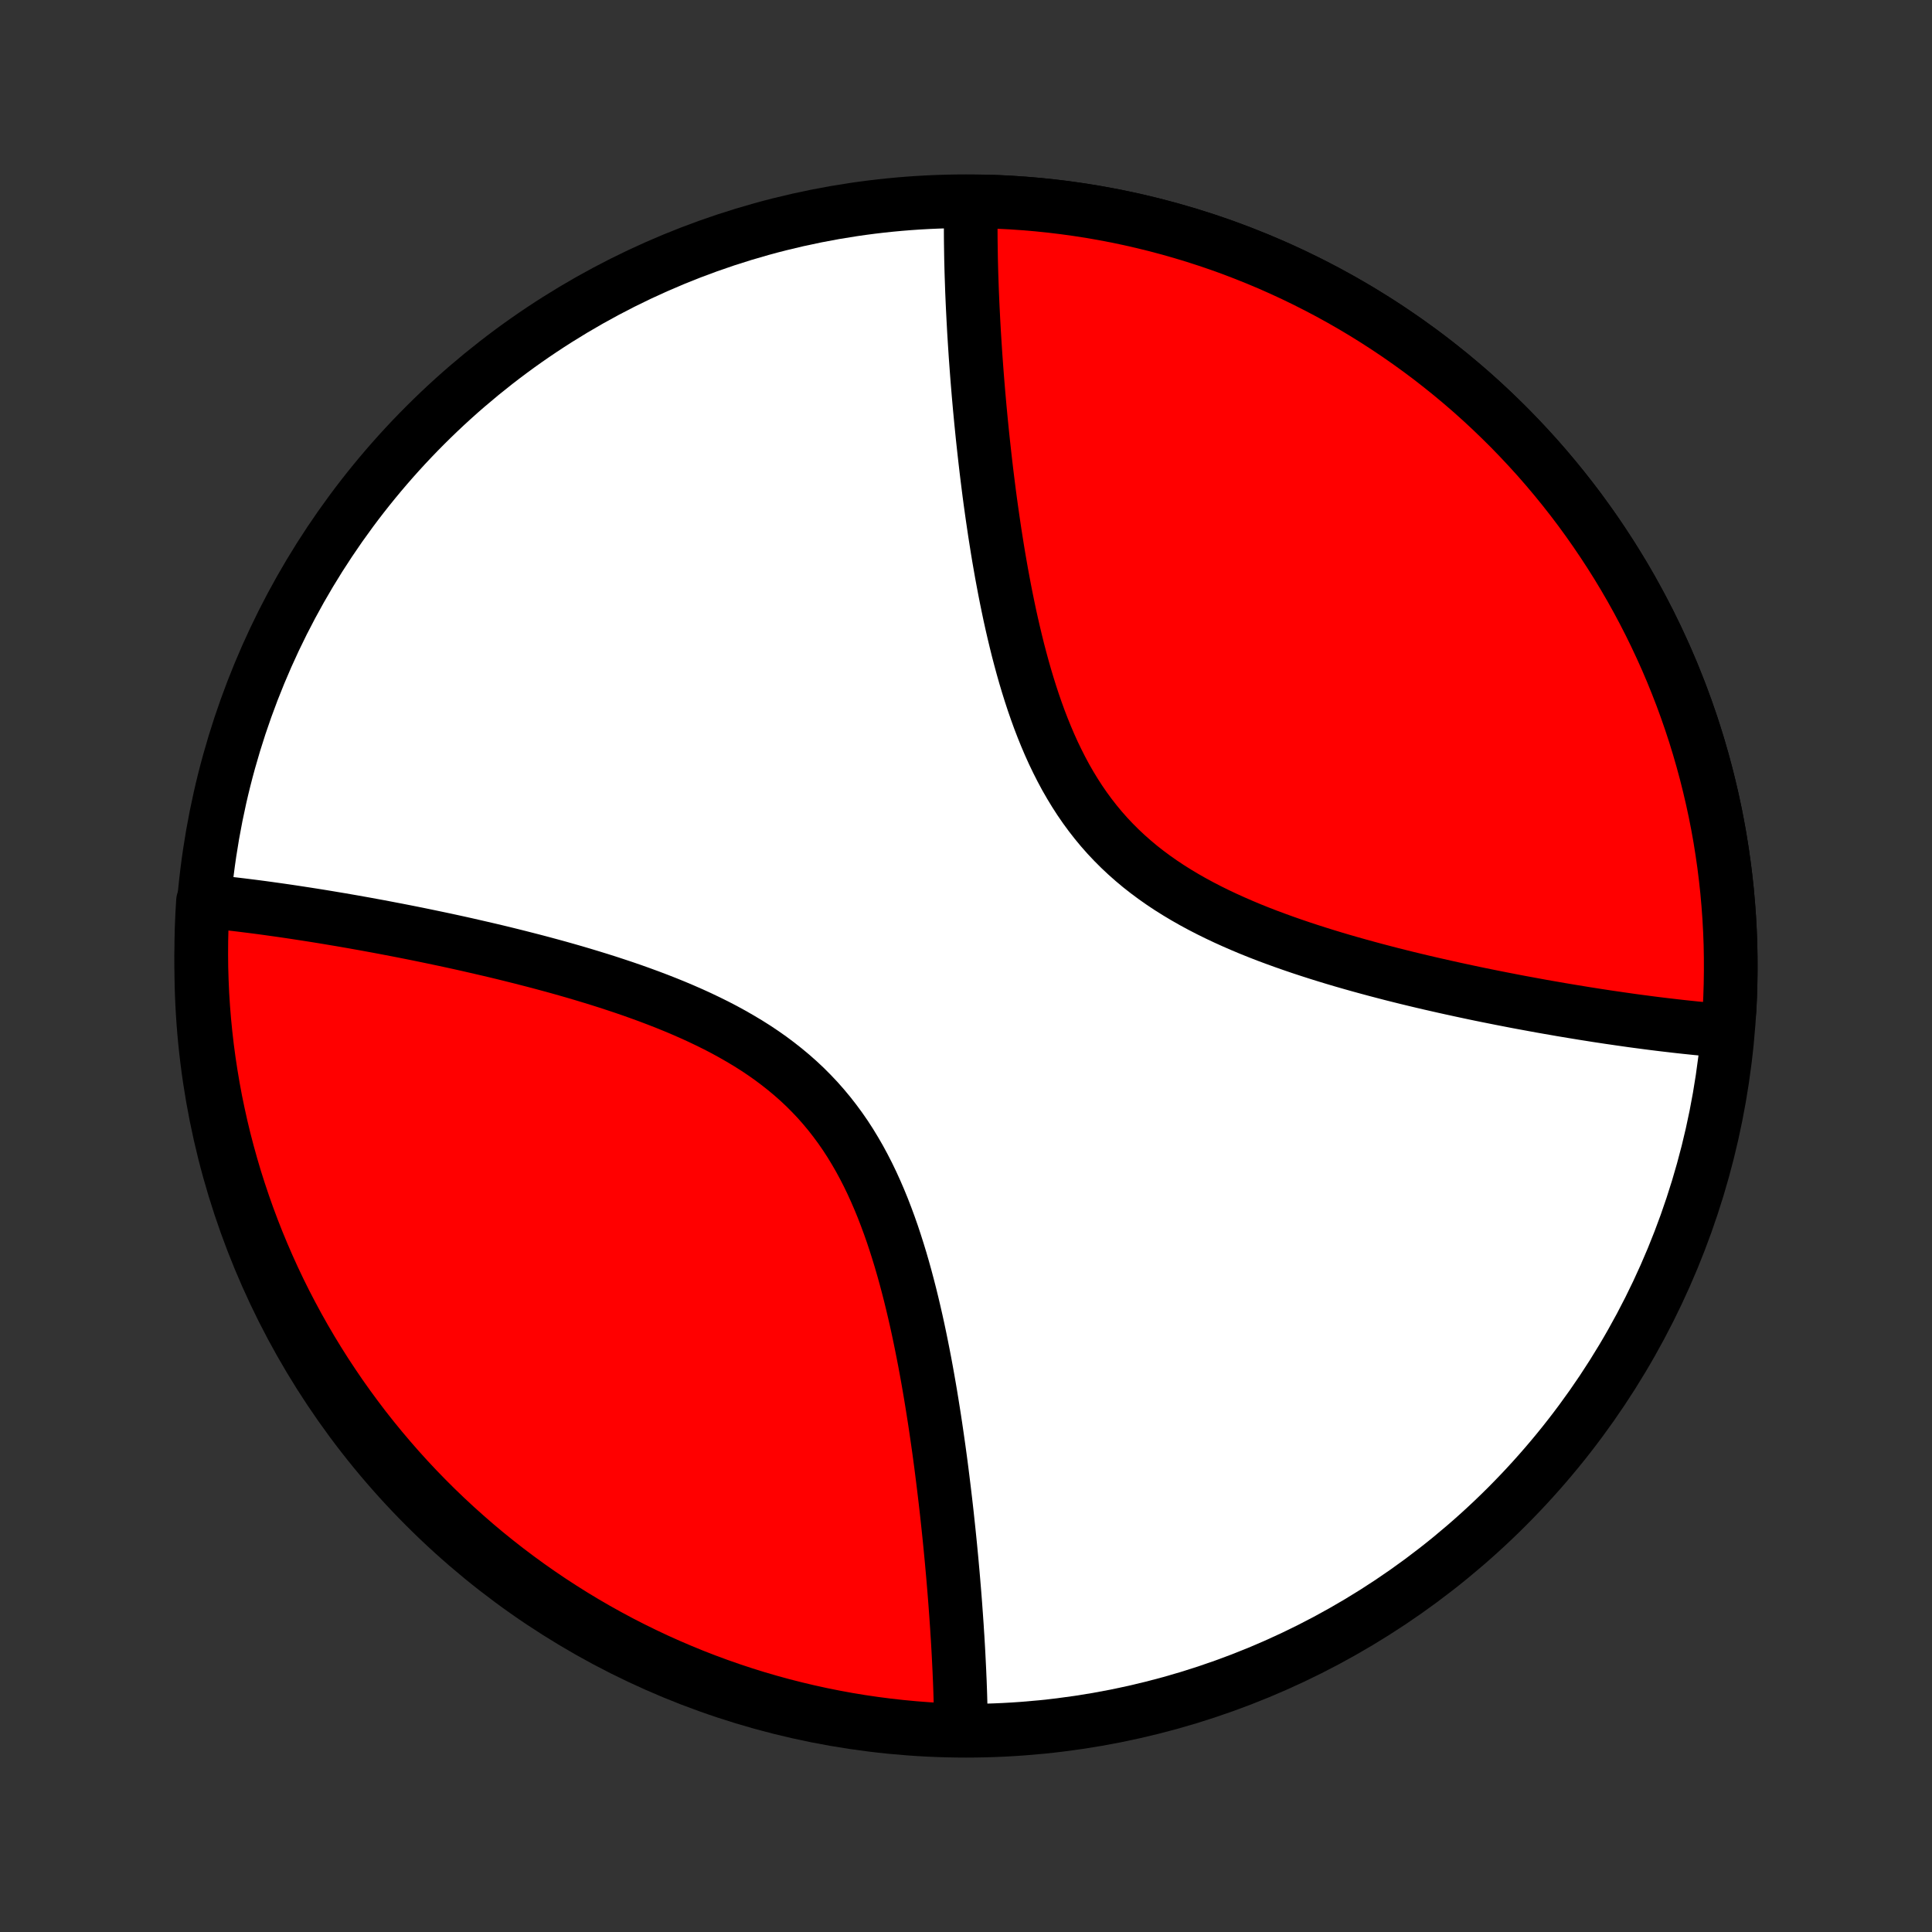 <?xml version="1.0" encoding="utf-8" standalone="no"?>
<!DOCTYPE svg PUBLIC "-//W3C//DTD SVG 1.1//EN"
  "http://www.w3.org/Graphics/SVG/1.1/DTD/svg11.dtd">
<!-- Created with matplotlib (http://matplotlib.org/) -->
<svg height="72pt" version="1.1" viewBox="0 0 72 72" width="72pt" xmlns="http://www.w3.org/2000/svg" xmlns:xlink="http://www.w3.org/1999/xlink">
 <rect x="0" y="0" width="72" height="72" fill="#333333" stroke="none"/>
 <defs>
  <style type="text/css">
*{stroke-linecap:butt;stroke-linejoin:round;}
  </style>
 </defs>
 <g id="figure_1">
  <g id="patch_1">
   <path d="
M0 72
L72 72
L72 0
L0 0
z
" style="fill:none;"/>
  </g>
  <g id="axes_1">
   <g id="PatchCollection_1">
    <defs>
     <path d="
M36 -7.5
C43.558 -7.5 50.808 -10.503 56.153 -15.848
C61.497 -21.192 64.5 -28.442 64.5 -36
C64.5 -43.558 61.497 -50.808 56.153 -56.153
C50.808 -61.497 43.558 -64.5 36 -64.5
C28.442 -64.5 21.192 -61.497 15.848 -56.153
C10.503 -50.808 7.5 -43.558 7.5 -36
C7.5 -28.442 10.503 -21.192 15.848 -15.848
C21.192 -10.503 28.442 -7.5 36 -7.5
z
" id="C0_0_a811fe30f3"/>
     <path d="
M64.308 -33.583
L64.125 -33.597
L63.941 -33.613
L63.755 -33.629
L63.568 -33.646
L63.38 -33.664
L63.191 -33.682
L63.001 -33.702
L62.809 -33.722
L62.615 -33.743
L62.421 -33.765
L62.225 -33.788
L62.027 -33.811
L61.828 -33.835
L61.627 -33.86
L61.425 -33.886
L61.221 -33.913
L61.015 -33.94
L60.807 -33.968
L60.598 -33.998
L60.387 -34.028
L60.174 -34.059
L59.959 -34.09
L59.742 -34.123
L59.523 -34.156
L59.303 -34.191
L59.08 -34.226
L58.854 -34.263
L58.627 -34.3
L58.398 -34.338
L58.166 -34.377
L57.932 -34.418
L57.695 -34.459
L57.456 -34.501
L57.215 -34.545
L56.971 -34.59
L56.725 -34.635
L56.476 -34.682
L56.225 -34.731
L55.971 -34.78
L55.715 -34.831
L55.455 -34.883
L55.194 -34.936
L54.929 -34.991
L54.662 -35.048
L54.392 -35.106
L54.12 -35.165
L53.845 -35.226
L53.567 -35.289
L53.286 -35.353
L53.003 -35.419
L52.718 -35.487
L52.429 -35.557
L52.139 -35.629
L51.845 -35.703
L51.55 -35.78
L51.252 -35.858
L50.952 -35.939
L50.65 -36.022
L50.345 -36.108
L50.039 -36.196
L49.731 -36.287
L49.422 -36.381
L49.111 -36.478
L48.799 -36.578
L48.486 -36.681
L48.172 -36.788
L47.858 -36.898
L47.543 -37.012
L47.228 -37.129
L46.914 -37.251
L46.6 -37.377
L46.288 -37.508
L45.976 -37.644
L45.666 -37.784
L45.359 -37.929
L45.053 -38.08
L44.751 -38.236
L44.452 -38.398
L44.157 -38.566
L43.866 -38.74
L43.579 -38.92
L43.298 -39.107
L43.022 -39.301
L42.751 -39.502
L42.487 -39.709
L42.23 -39.924
L41.979 -40.146
L41.735 -40.375
L41.499 -40.611
L41.27 -40.854
L41.049 -41.104
L40.836 -41.361
L40.63 -41.625
L40.432 -41.895
L40.242 -42.171
L40.06 -42.453
L39.885 -42.741
L39.717 -43.033
L39.557 -43.331
L39.404 -43.633
L39.257 -43.938
L39.117 -44.248
L38.984 -44.56
L38.856 -44.876
L38.734 -45.193
L38.618 -45.513
L38.507 -45.834
L38.401 -46.157
L38.3 -46.48
L38.203 -46.804
L38.111 -47.128
L38.023 -47.452
L37.938 -47.776
L37.858 -48.099
L37.781 -48.421
L37.707 -48.742
L37.636 -49.062
L37.569 -49.38
L37.504 -49.697
L37.442 -50.011
L37.383 -50.324
L37.325 -50.635
L37.271 -50.943
L37.218 -51.249
L37.168 -51.553
L37.12 -51.854
L37.073 -52.153
L37.029 -52.449
L36.986 -52.742
L36.945 -53.032
L36.905 -53.32
L36.867 -53.605
L36.831 -53.888
L36.796 -54.167
L36.762 -54.444
L36.73 -54.717
L36.699 -54.988
L36.669 -55.257
L36.64 -55.522
L36.612 -55.785
L36.586 -56.044
L36.56 -56.302
L36.536 -56.556
L36.512 -56.808
L36.49 -57.057
L36.468 -57.304
L36.448 -57.548
L36.428 -57.789
L36.409 -58.028
L36.391 -58.265
L36.374 -58.499
L36.357 -58.731
L36.342 -58.961
L36.327 -59.188
L36.313 -59.413
L36.299 -59.636
L36.287 -59.857
L36.275 -60.076
L36.264 -60.292
L36.253 -60.507
L36.243 -60.72
L36.234 -60.931
L36.225 -61.14
L36.218 -61.347
L36.211 -61.552
L36.204 -61.756
L36.198 -61.958
L36.193 -62.158
L36.188 -62.357
L36.185 -62.554
L36.182 -62.75
L36.179 -62.944
L36.177 -63.137
L36.176 -63.328
L36.176 -63.518
L36.176 -63.706
L36.177 -63.894
L36.179 -64.08
L36.181 -64.264
L36.682 -64.492
L37.179 -64.476
L37.676 -64.451
L38.172 -64.417
L38.668 -64.375
L39.163 -64.324
L39.657 -64.264
L40.149 -64.196
L40.641 -64.12
L41.131 -64.034
L41.619 -63.941
L42.106 -63.838
L42.591 -63.727
L43.074 -63.608
L43.555 -63.48
L44.033 -63.344
L44.509 -63.2
L44.983 -63.047
L45.453 -62.887
L45.921 -62.718
L46.386 -62.54
L46.847 -62.355
L47.306 -62.162
L47.761 -61.96
L48.212 -61.751
L48.659 -61.534
L49.103 -61.309
L49.543 -61.077
L49.978 -60.837
L50.41 -60.589
L50.837 -60.334
L51.259 -60.071
L51.677 -59.801
L52.09 -59.524
L52.498 -59.239
L52.901 -58.948
L53.299 -58.65
L53.691 -58.344
L54.079 -58.032
L54.461 -57.713
L54.837 -57.388
L55.207 -57.056
L55.572 -56.717
L55.93 -56.372
L56.283 -56.022
L56.629 -55.664
L56.969 -55.301
L57.303 -54.933
L57.63 -54.558
L57.95 -54.178
L58.264 -53.792
L58.572 -53.4
L58.872 -53.004
L59.165 -52.602
L59.451 -52.195
L59.73 -51.783
L60.002 -51.367
L60.267 -50.946
L60.524 -50.52
L60.774 -50.09
L61.016 -49.655
L61.25 -49.217
L61.477 -48.774
L61.696 -48.327
L61.907 -47.877
L62.111 -47.423
L62.306 -46.966
L62.493 -46.505
L62.673 -46.041
L62.844 -45.574
L63.007 -45.104
L63.162 -44.631
L63.308 -44.156
L63.446 -43.678
L63.576 -43.198
L63.697 -42.715
L63.81 -42.231
L63.915 -41.745
L64.011 -41.257
L64.099 -40.767
L64.177 -40.276
L64.248 -39.783
L64.309 -39.29
L64.363 -38.795
L64.407 -38.3
L64.443 -37.804
L64.47 -37.307
L64.489 -36.81
L64.498 -36.313
L64.499 -35.815
L64.492 -35.318
L64.476 -34.821
L64.451 -34.324
z
" id="C0_1_b8b660cdcb"/>
     <path d="
M35.813 -7.632
L35.811 -7.816
L35.808 -8.002
L35.805 -8.188
L35.8 -8.376
L35.795 -8.565
L35.79 -8.756
L35.784 -8.948
L35.777 -9.142
L35.77 -9.337
L35.761 -9.533
L35.753 -9.731
L35.743 -9.931
L35.733 -10.132
L35.723 -10.335
L35.712 -10.54
L35.7 -10.747
L35.688 -10.955
L35.674 -11.165
L35.661 -11.377
L35.646 -11.591
L35.631 -11.807
L35.615 -12.026
L35.599 -12.246
L35.582 -12.468
L35.564 -12.693
L35.545 -12.919
L35.526 -13.148
L35.506 -13.38
L35.485 -13.613
L35.464 -13.849
L35.441 -14.088
L35.418 -14.329
L35.394 -14.572
L35.369 -14.818
L35.343 -15.067
L35.316 -15.318
L35.289 -15.572
L35.26 -15.828
L35.23 -16.088
L35.199 -16.35
L35.167 -16.615
L35.134 -16.882
L35.1 -17.153
L35.065 -17.426
L35.028 -17.702
L34.99 -17.981
L34.95 -18.262
L34.909 -18.547
L34.867 -18.834
L34.823 -19.124
L34.777 -19.417
L34.73 -19.712
L34.681 -20.011
L34.63 -20.311
L34.577 -20.614
L34.522 -20.92
L34.465 -21.228
L34.405 -21.538
L34.343 -21.851
L34.279 -22.165
L34.212 -22.481
L34.142 -22.799
L34.069 -23.118
L33.993 -23.439
L33.914 -23.761
L33.831 -24.083
L33.745 -24.407
L33.655 -24.73
L33.561 -25.054
L33.462 -25.378
L33.359 -25.701
L33.252 -26.023
L33.139 -26.344
L33.021 -26.663
L32.898 -26.981
L32.769 -27.296
L32.634 -27.608
L32.493 -27.918
L32.346 -28.223
L32.191 -28.525
L32.03 -28.823
L31.861 -29.115
L31.686 -29.403
L31.503 -29.685
L31.312 -29.961
L31.113 -30.231
L30.907 -30.495
L30.693 -30.752
L30.472 -31.003
L30.242 -31.246
L30.006 -31.483
L29.762 -31.712
L29.511 -31.934
L29.253 -32.149
L28.989 -32.357
L28.719 -32.559
L28.443 -32.753
L28.162 -32.941
L27.875 -33.122
L27.584 -33.296
L27.289 -33.465
L26.991 -33.628
L26.689 -33.785
L26.384 -33.936
L26.076 -34.083
L25.767 -34.224
L25.456 -34.36
L25.144 -34.492
L24.831 -34.619
L24.517 -34.742
L24.203 -34.861
L23.889 -34.976
L23.576 -35.088
L23.262 -35.196
L22.95 -35.3
L22.639 -35.402
L22.329 -35.5
L22.02 -35.595
L21.713 -35.688
L21.408 -35.778
L21.105 -35.865
L20.803 -35.95
L20.504 -36.032
L20.207 -36.112
L19.912 -36.19
L19.62 -36.265
L19.33 -36.339
L19.043 -36.411
L18.759 -36.481
L18.477 -36.549
L18.197 -36.615
L17.92 -36.679
L17.646 -36.742
L17.375 -36.804
L17.106 -36.864
L16.84 -36.922
L16.577 -36.979
L16.316 -37.034
L16.058 -37.088
L15.803 -37.141
L15.55 -37.193
L15.3 -37.243
L15.052 -37.292
L14.807 -37.34
L14.565 -37.386
L14.325 -37.432
L14.087 -37.477
L13.852 -37.52
L13.619 -37.563
L13.388 -37.604
L13.16 -37.645
L12.934 -37.684
L12.71 -37.723
L12.488 -37.76
L12.268 -37.797
L12.051 -37.833
L11.835 -37.868
L11.621 -37.902
L11.41 -37.935
L11.2 -37.967
L10.992 -37.999
L10.786 -38.03
L10.581 -38.06
L10.378 -38.089
L10.177 -38.117
L9.978 -38.145
L9.78 -38.172
L9.584 -38.198
L9.389 -38.223
L9.196 -38.247
L9.004 -38.271
L8.813 -38.294
L8.624 -38.316
L8.436 -38.337
L8.249 -38.358
L8.064 -38.378
L7.88 -38.397
L7.565 -38.415
L7.536 -37.927
L7.515 -37.43
L7.503 -36.934
L7.5 -36.436
L7.505 -35.939
L7.52 -35.441
L7.542 -34.944
L7.574 -34.447
L7.614 -33.951
L7.663 -33.455
L7.72 -32.96
L7.786 -32.466
L7.861 -31.973
L7.944 -31.481
L8.035 -30.991
L8.136 -30.502
L8.244 -30.015
L8.361 -29.529
L8.487 -29.046
L8.621 -28.565
L8.763 -28.085
L8.914 -27.609
L9.073 -27.135
L9.24 -26.663
L9.415 -26.195
L9.598 -25.729
L9.79 -25.267
L9.989 -24.808
L10.196 -24.352
L10.411 -23.9
L10.634 -23.451
L10.865 -23.007
L11.103 -22.566
L11.349 -22.129
L11.602 -21.697
L11.863 -21.269
L12.131 -20.845
L12.407 -20.427
L12.689 -20.012
L12.979 -19.603
L13.276 -19.199
L13.579 -18.799
L13.89 -18.405
L14.207 -18.017
L14.531 -17.634
L14.861 -17.256
L15.198 -16.884
L15.541 -16.518
L15.891 -16.158
L16.246 -15.804
L16.608 -15.456
L16.975 -15.115
L17.349 -14.78
L17.727 -14.451
L18.112 -14.128
L18.502 -13.813
L18.897 -13.504
L19.298 -13.202
L19.703 -12.907
L20.114 -12.619
L20.529 -12.338
L20.949 -12.065
L21.374 -11.798
L21.803 -11.539
L22.236 -11.288
L22.674 -11.044
L23.116 -10.807
L23.561 -10.579
L24.011 -10.358
L24.464 -10.144
L24.921 -9.939
L25.381 -9.742
L25.844 -9.552
L26.31 -9.371
L26.779 -9.198
L27.251 -9.033
L27.726 -8.876
L28.203 -8.727
L28.683 -8.587
L29.165 -8.455
L29.649 -8.332
L30.134 -8.217
L30.622 -8.11
L31.111 -8.012
L31.602 -7.922
L32.094 -7.841
L32.587 -7.769
L33.082 -7.705
L33.577 -7.65
L34.073 -7.603
L34.57 -7.565
L35.066 -7.536
z
" id="C0_2_054e51ef22"/>
    </defs>
    <g clip-path="url(#p1bffca34e9)">
     <use style="fill:#ffffff;stroke:#000000;stroke-width:2.0;" x="0.0" xlink:href="#C0_0_a811fe30f3" y="72.0"/>
    </g>
    <g clip-path="url(#p1bffca34e9)">
     <use style="fill:#ff0000;stroke:#000000;stroke-width:2.0;" x="0.0" xlink:href="#C0_1_b8b660cdcb" y="72.0"/>
    </g>
    <g clip-path="url(#p1bffca34e9)">
     <use style="fill:#ff0000;stroke:#000000;stroke-width:2.0;" x="0.0" xlink:href="#C0_2_054e51ef22" y="72.0"/>
    </g>
   </g>
  </g>
 </g>
 <defs>
  <clipPath id="p1bffca34e9">
   <rect height="72.0" width="72.0" x="0.0" y="0.0"/>
  </clipPath>
 </defs>
</svg>
